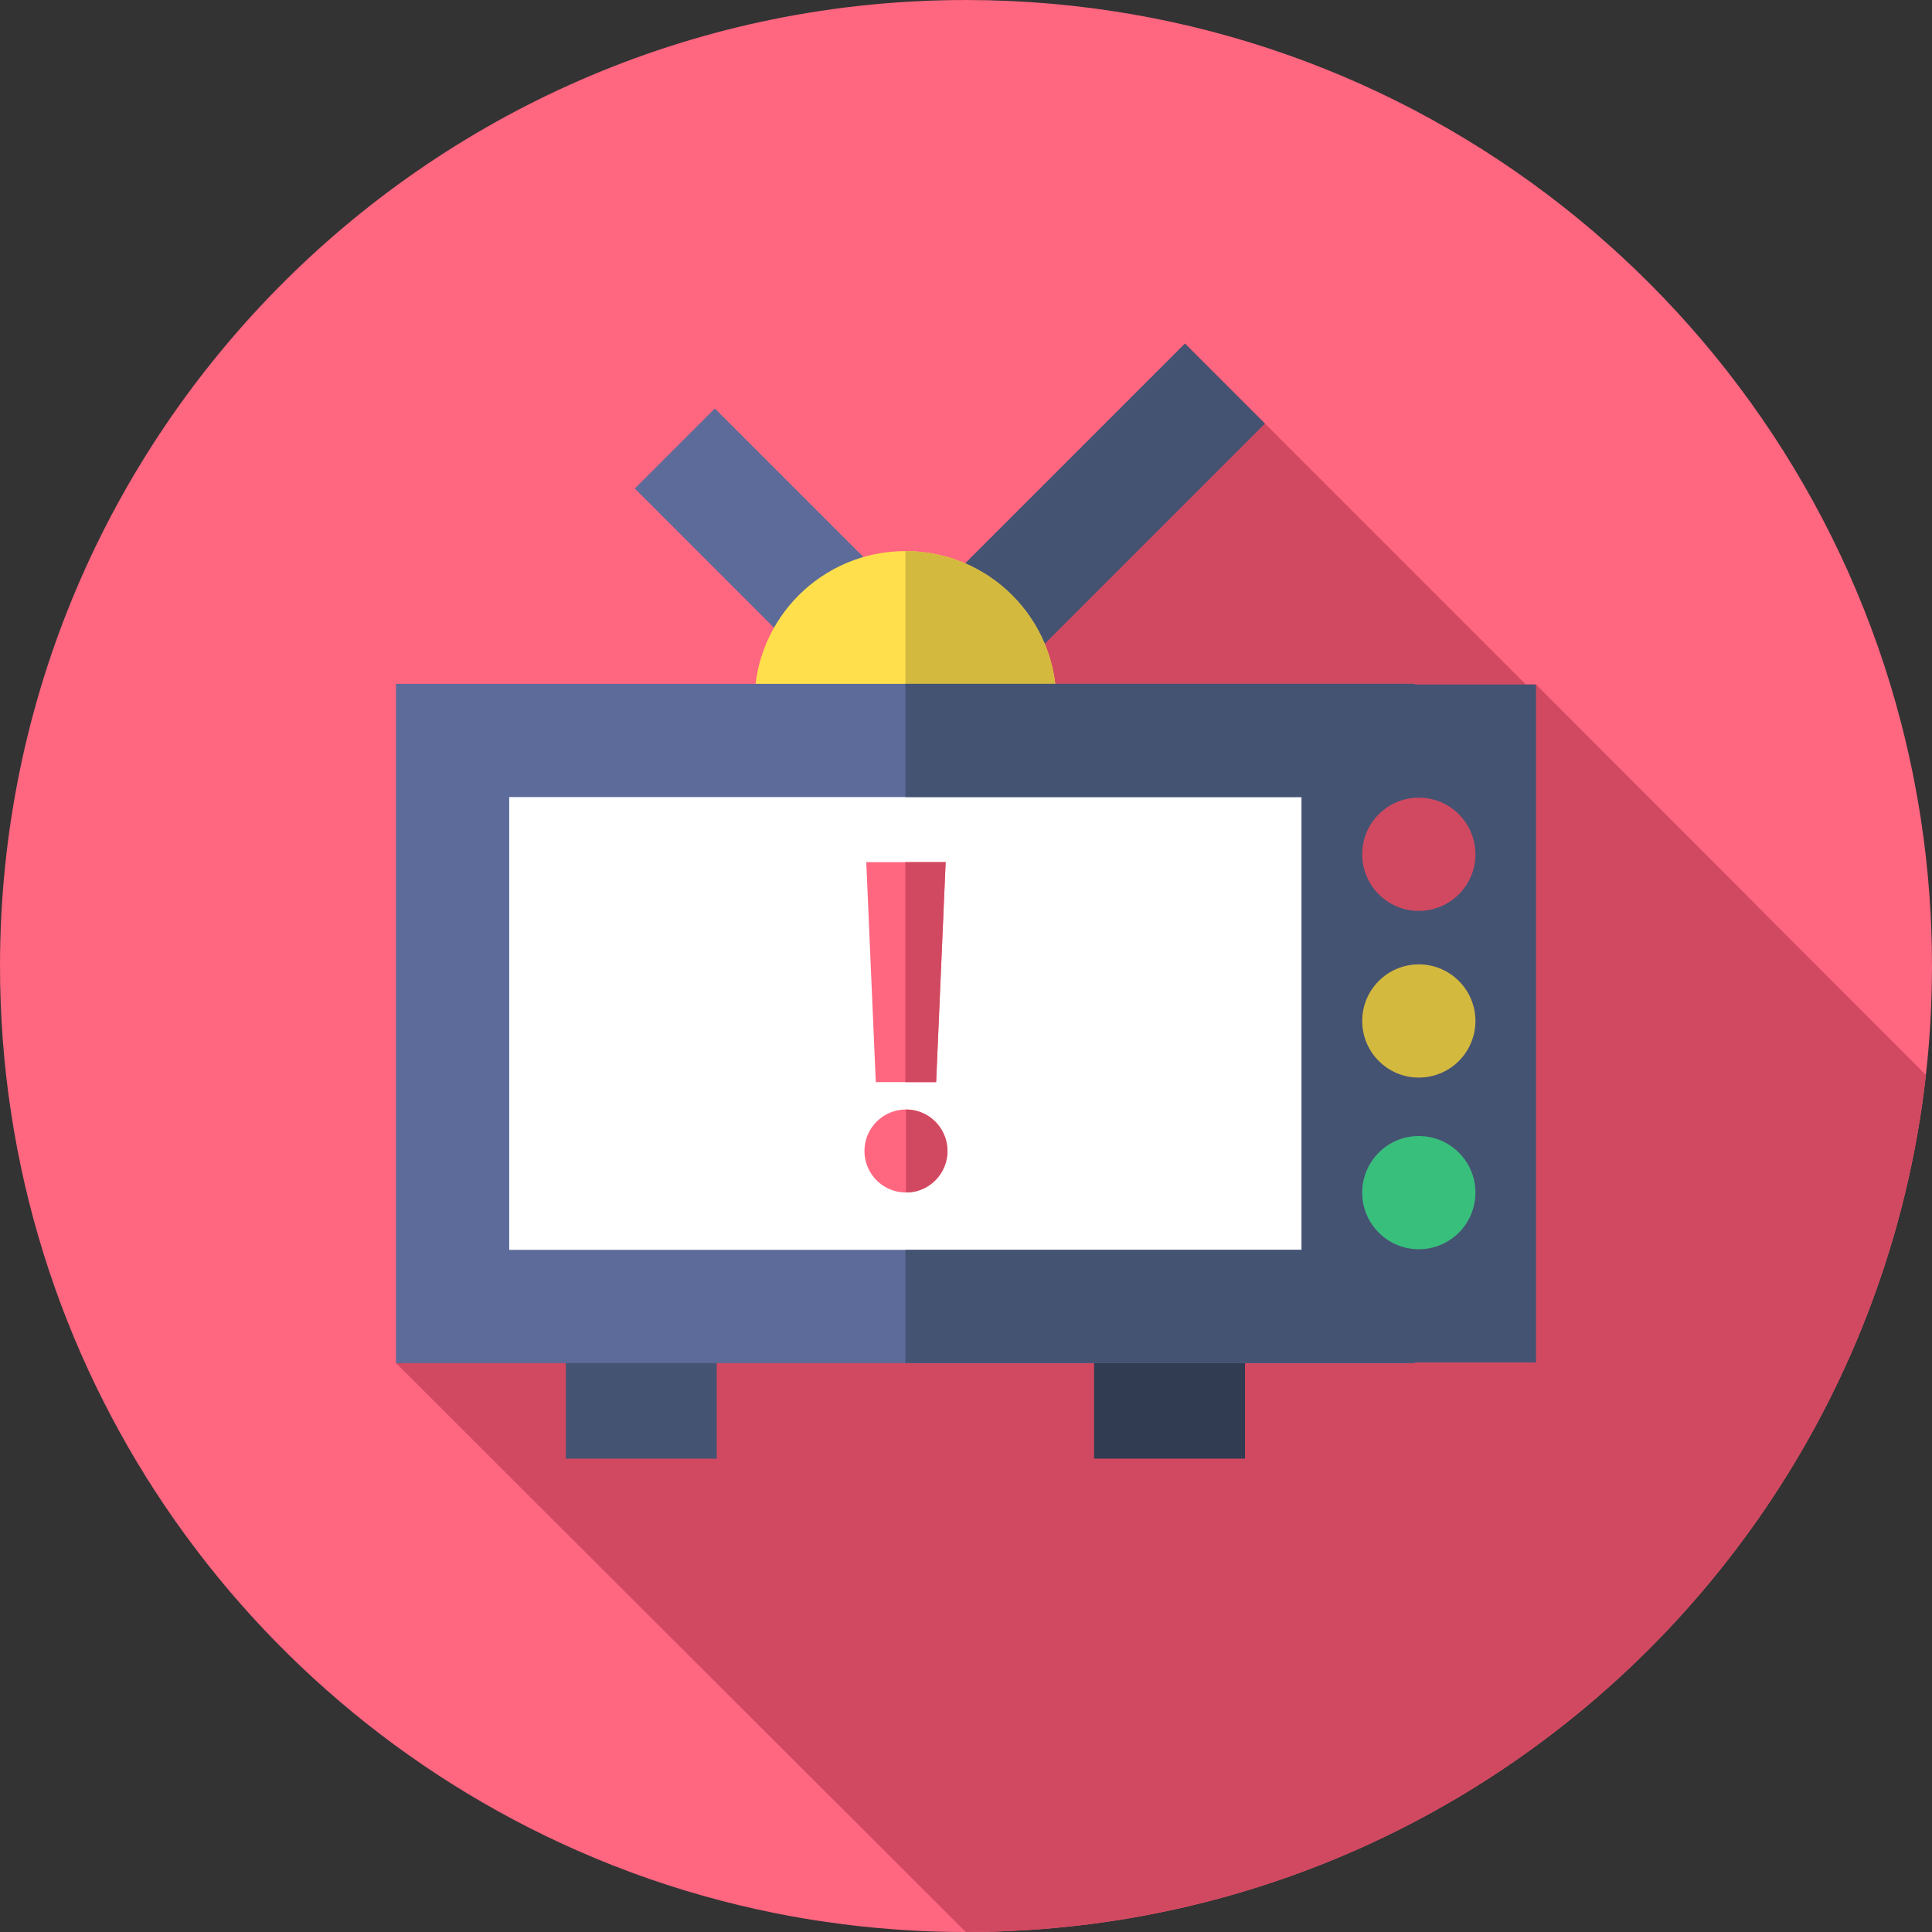 <svg height="512pt" viewBox="0 0 512 512" width="512pt" xmlns="http://www.w3.org/2000/svg"><rect x="0" y="0" width="512" height="512" fill="#333333" stroke="none"/><path d="m512 256.27c0 .32 0 .641-.012.961 0 1.309-.02 2.621-.047 3.918-.012.48-.02.961-.031 1.441-.078 3-.199 5.992-.379 8.961-.012.09-.012.168-.02.258-.262 4.391-.641 8.75-1.133 13.082-.59 5.32-1.348 10.59-2.27 15.801-1.871 10.609-4.391 20.988-7.527 31.098-22.91 74.062-78.543 133.73-149.973 162.16-11.5 4.57-23.398 8.34-35.641 11.223-4.84 1.137-9.738 2.148-14.68 3.008-1.758.309-3.527.602-5.309.871-8.441 1.289-17.031 2.168-25.73 2.598-.621.043-1.238.07-1.859.102-.332.012-.672.031-1 .039-3.461.152-6.949.211-10.449.211h-.211c-1.371 0-2.742-.012-4.109-.031-4.973-.078-9.902-.309-14.789-.68-6.082-.449-12.113-1.109-18.062-1.988-2.051-.289-4.09-.609-6.109-.961-2.25-.379-4.48-.789-6.699-1.23-.23-.051-.473-.09-.699-.141-12.93-2.598-25.492-6.168-37.621-10.629-3.52-1.301-7-2.668-10.449-4.121-92.422-38.688-157.301-130.039-157.191-236.488.148-141.379 114.891-255.879 256.27-255.73 119.062.129 219.062 81.512 247.562 191.641.34 1.328.68 2.66 1 4 .699 2.891 1.348 5.789 1.949 8.719.391 1.93.77 3.871 1.109 5.82.121.582.219 1.16.32 1.742 1.141 6.52 2.02 13.117 2.648 19.797.312 3.25.551 6.52.742 9.812.059 1.188.117 2.379.168 3.57.16 3.699.23 7.43.23 11.168zm0 0" fill="#ff6680"/><path d="m510.379 284.891c-.59 5.32-1.348 10.59-2.27 15.801-1.871 10.609-4.391 20.988-7.527 31.098-22.91 74.062-78.543 133.73-149.973 162.16-11.5 4.57-23.398 8.34-35.641 11.223-4.84 1.137-9.738 2.148-14.68 3.008-1.758.309-3.527.602-5.309.871-8.441 1.289-17.031 2.168-25.73 2.598-.621.043-1.238.07-1.859.102-.332.012-.672.031-1 .039-3.461.152-6.949.211-10.449.211l-151-150.77 209.078-270.191 90.359 90.352h2.68zm0 0" fill="#d14960"/><path d="m149.941 336.551h40v50h-40zm0 0" fill="#455373"/><path d="m289.941 336.551h40v50h-40zm0 0" fill="#313b51"/><path d="m168.234 129.469 21.211-21.211 56.57 56.566-21.215 21.215zm0 0" fill="#5c6b99"/><path d="m259.449 188.039-21.211-21.211 75.785-75.785 21.211 21.211zm0 0" fill="#455373"/><path d="m279.941 186.039c0 22.09-17.906 40-40 40-22.09 0-40-17.91-40-40 0-22.094 17.91-40 40-40 22.094 0 40 17.906 40 40zm0 0" fill="#ffdf4c"/><path d="m239.941 146.039v80c22.094 0 40-17.91 40-40 0-22.094-17.906-40-40-40zm0 0" fill="#d4b93f"/><path d="m119.941 196.227h240v150h-240zm0 0" fill="#fff"/><path d="m374.941 361.227h-270v-180h270zm-240-30h210v-120h-210zm0 0" fill="#5c6b99"/><path d="m407.059 181.395h-32.117v-.168h-135v30h105v120h-105v30h135v-.168h32.117zm0 0" fill="#455373"/><path d="m391 226.395c0 8.281-6.715 15-15 15s-15-6.719-15-15c0-8.285 6.715-15 15-15s15 6.715 15 15zm0 0" fill="#d14960"/><path d="m391 270.57c0 8.281-6.715 15-15 15s-15-6.719-15-15c0-8.285 6.715-15 15-15s15 6.715 15 15zm0 0" fill="#d4b93f"/><path d="m391 316.059c0 8.285-6.715 15-15 15s-15-6.715-15-15c0-8.281 6.715-15 15-15s15 6.719 15 15zm0 0" fill="#39bf7c"/><path d="m248.086 286.77 2.52-58.301h-21.035l2.52 58.301zm0 0" fill="#ff6680"/><path d="m250.605 228.469h-10.664v58.301h8.145zm0 0" fill="#d14960"/><path d="m251.09 305.027c0 6.078-4.926 11-11 11-6.074 0-11-4.922-11-11 0-6.074 4.926-11 11-11 6.074 0 11 4.926 11 11zm0 0" fill="#ff6680"/><path d="m240.09 294.027v22c6.074 0 11-4.922 11-11 0-6.074-4.926-11-11-11zm0 0" fill="#d14960"/></svg>